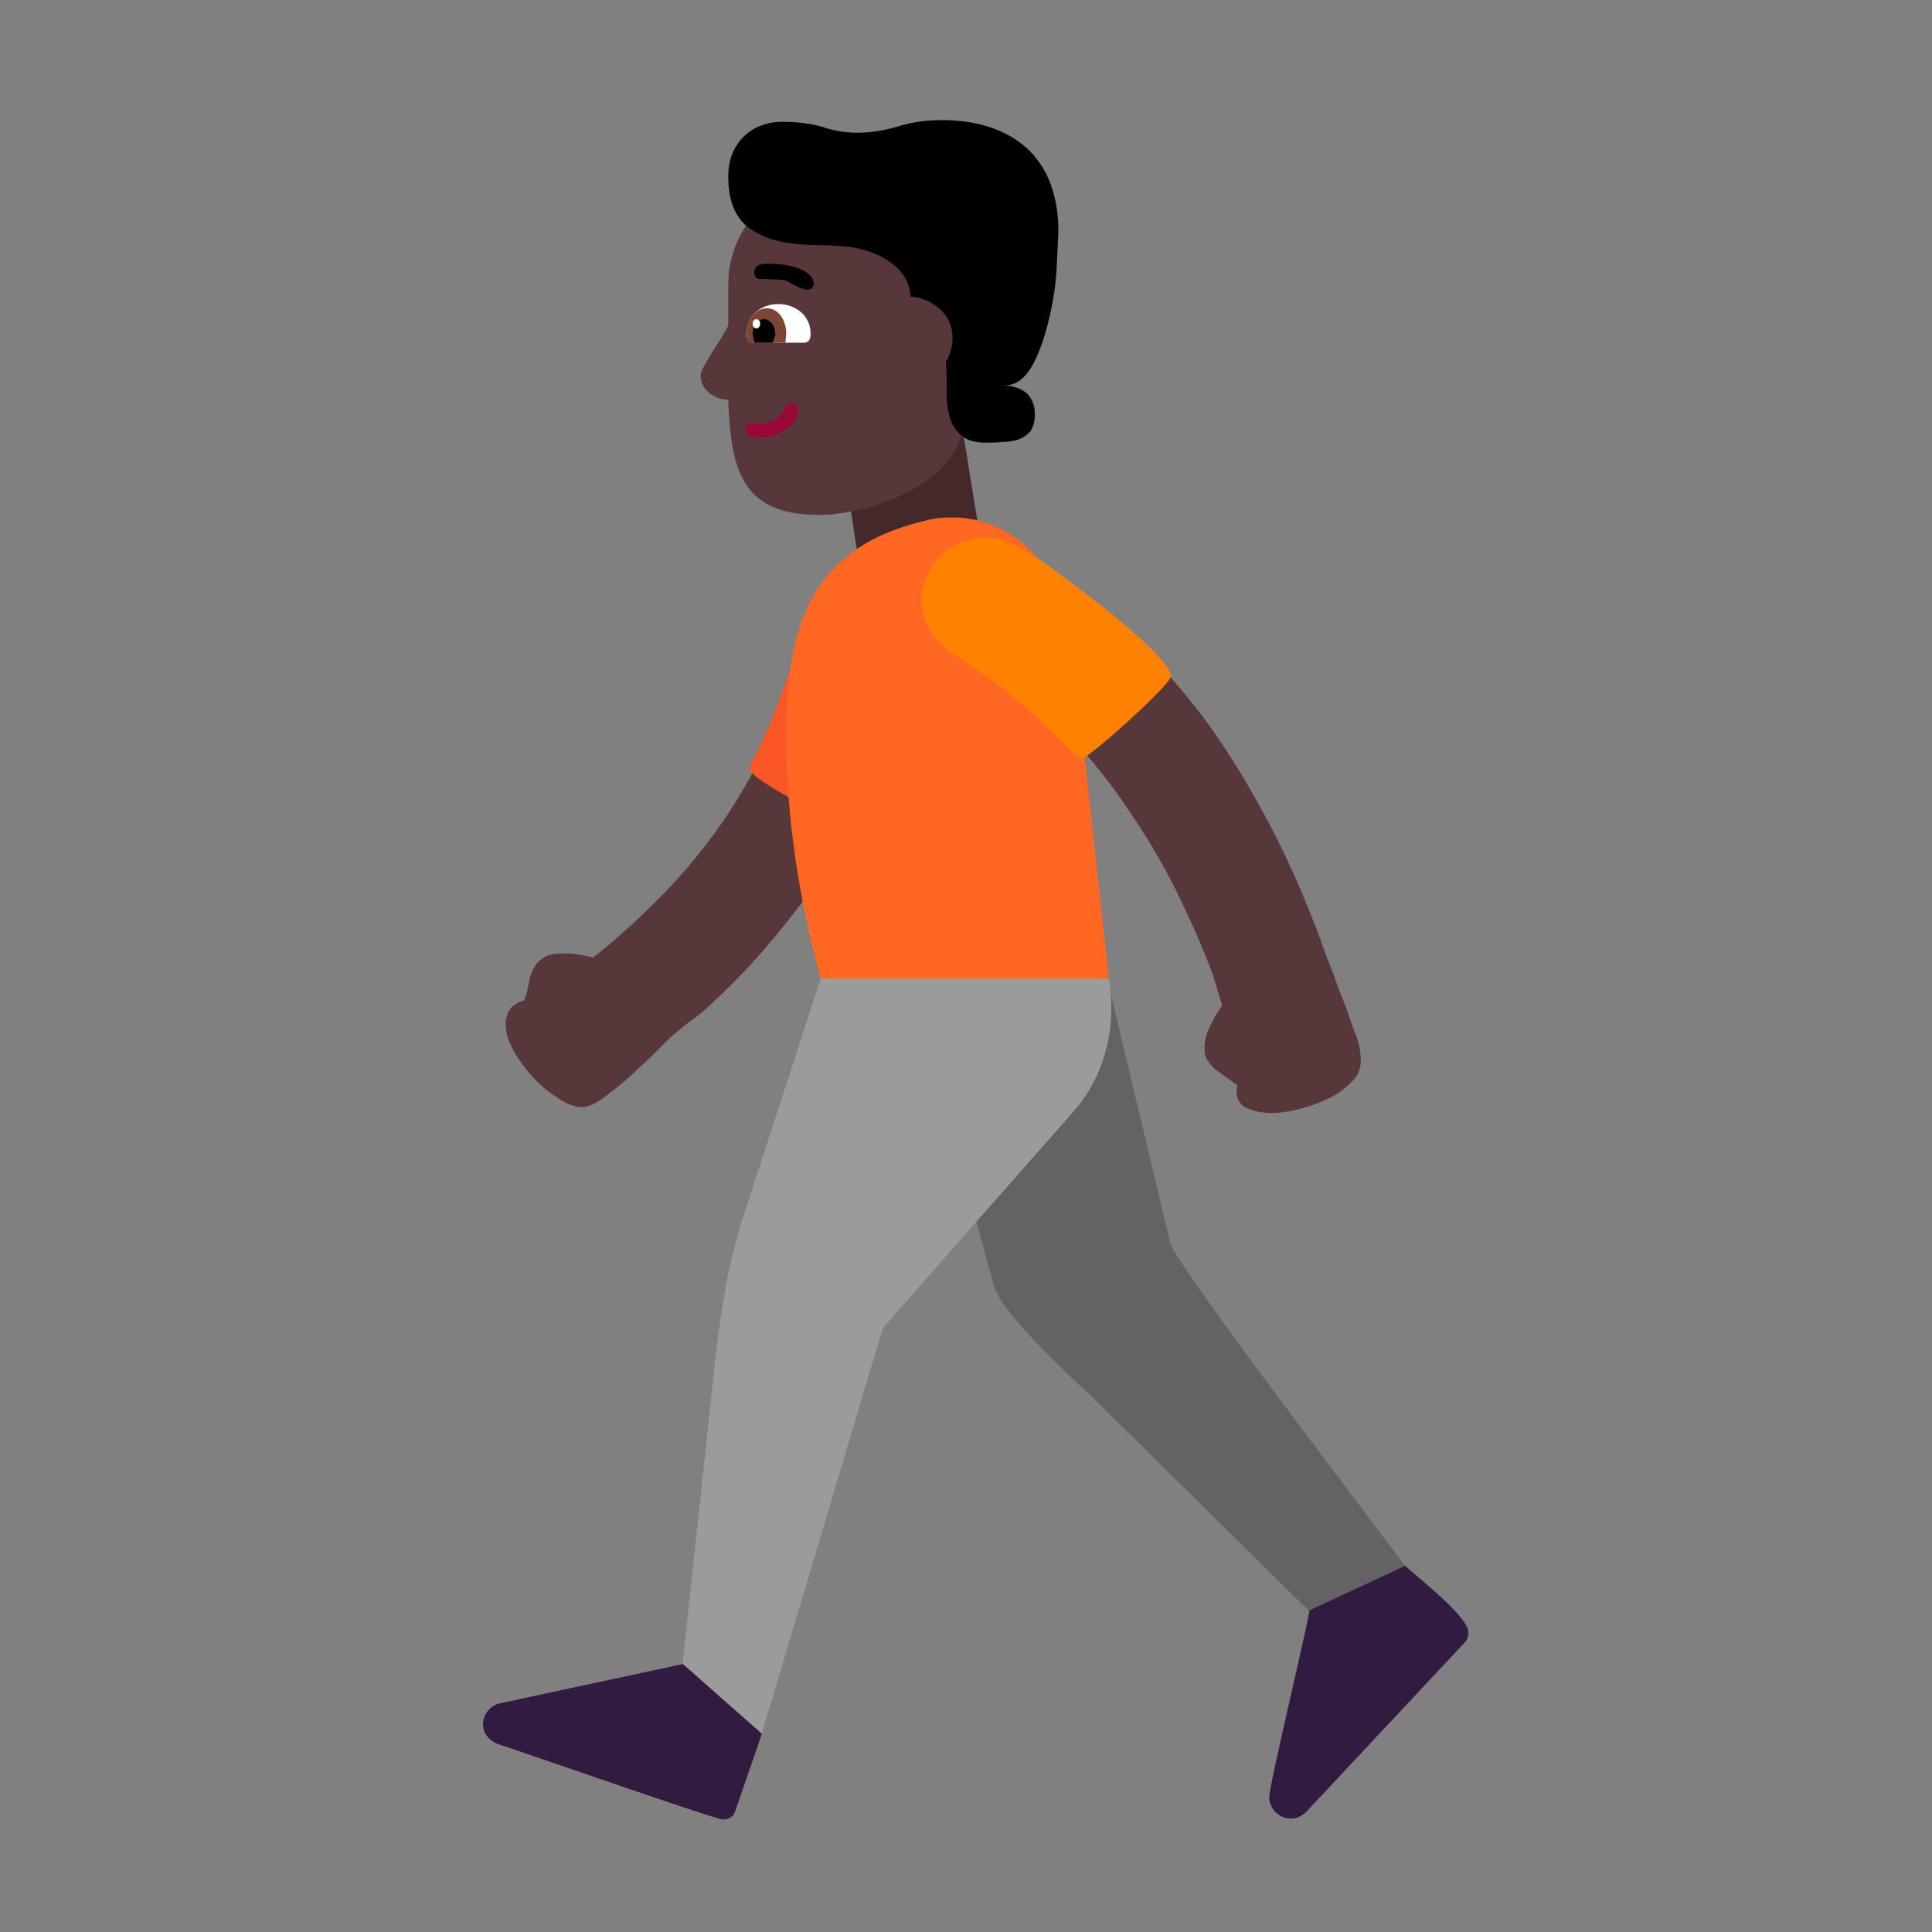 <svg version="1.1" xmlns="http://www.w3.org/2000/svg" viewBox="0 0 2300 2300"><rect x="0" y="0" width="2300" height="2300" fill="#808080" stroke="none"/><g transform="scale(1,-1) translate(-256, -1869)">
		<path d="M1849-83l99 62c-31 43-295 386-299 411l-91 381c-4 19-6 33-13 52-31 80-100 110-184 115l-69 5c11-49 21-99 30-148 30-161 73-292 117-456 8-32 91-109 114-130l296-292 z" fill="#636363"/>
		<path d="M1161-201l146 489 228 259c30 34 44 79 44 122 0 11-1 23-3 35l-161 54-182-54-91-280c-18-54-27-109-34-169l-40-373 93-83 z" fill="#9B9B9B"/>
		<path d="M1116-297c9 0 14 4 16 12l31 90-94 83-219-47c-11-3-19-14-19-24 0-11 6-19 17-24 25-8 260-90 268-90 z M1793-296c7 0 13 3 18 8l189 202c3 3 4 7 4 12 0 19-62 66-75 79l-114-53c-4-25-48-209-48-222 0-15 12-26 26-26 z" fill="#321B41"/>
		<path d="M949 551c-9 0-19 4-29 11-11 7-21 15-30 25-9 10-17 21-23 32-6 11-9 21-9 30 0 15 7 25 22 29 3 8 5 16 6 23 1 7 4 13 7 18 3 5 7 8 12 11 5 3 13 4 24 4 10 0 21-2 33-5 27 21 53 45 78 70 25 25 47 51 68 80 21 29 39 59 54 90 15 31 27 64 36 98l5 15 1 14 1 1c2 17 9 31 22 42 12 11 27 17 44 17 18 0 34-6 47-19 13-13 19-29 19-47 0-12-2-25-5-40-3-15-7-30-12-45-5-16-11-31-17-45l-16-38c-22-47-48-90-79-131-31-41-65-80-103-115-9-9-19-17-29-24-10-8-20-16-29-25l-17-17-28-26c-10-9-20-16-29-23-10-7-18-10-24-10 z M1770 544c8 0 18 1 30 4 12 3 24 7 35 12 11 5 21 12 29 20 8 7 12 16 12 26 0 10-2 20-5 29-4 9-7 18-10 27l0 1c-6 15-12 30-17 45-6 15-12 30-17 45-30 81-67 155-112 224-45 69-102 130-170 184l-39 30c-14 10-28 19-43 26-9 5-20 7-31 7-19 0-34-6-47-19-13-13-20-29-20-48 0-13 4-25 11-35 7-11 16-19 27-26 35-20 67-45 98-74 30-29 58-61 83-95 25-35 48-71 67-108 19-38 36-75 49-111l11-36c-5-7-10-15-14-24-5-9-7-18-7-27 0-6 1-11 4-15 3-4 6-8 10-11l25-18-1-7c0-10 5-17 12-20 9-4 19-6 30-6 z" fill="#573739"/>
		<path d="M1276 1215l145 25-23 142-144-23 22-144 z" fill="#452829"/>
		<path d="M1271 883c24 0 86 199 86 233 0 41-34 77-76 77-17 0-31-4-40-13-19-18-21-52-33-81-20-48-33-93-59-141l-1-4c0-14 117-71 123-71 z" fill="#F95725"/>
		<path d="M1576 704l-44 405c-8 75-64 144-142 144-12 0-23-1-33-4-139-33-165-128-165-257 0-94 15-194 41-288l343 0 z" fill="#FF6723"/>
		<path d="M1544 966c8 0 106 88 106 98 0 13-39 49-79 81-76 59-110 84-141 84-39 0-77-31-77-74 0-28 16-50 38-65 55-33 97-71 144-119 3-3 6-5 9-5 z" fill="#FF8101"/>
		<path d="M1231 1256c54 0 153 32 169 94 11 40 51 170 51 181 0 65-54 124-124 124l-81 0c-69 0-123-57-123-124l0-49c-5-13-33-50-33-60 0-18 18-29 33-29 3-82 15-137 108-137 z" fill="#573739"/>
		<path d="M1213 1461c7 0 8 6 8 11 0 22-19 35-38 35-21 0-38-13-38-36 0-7 3-10 9-10l59 0 z" fill="#FFFFFF"/>
		<path d="M1191 1461l1 11c0 14-8 30-23 30-15 0-24-16-24-30l1-11 45 0 z" fill="#7D4533"/>
		<path d="M1176 1461c1 4 3 7 3 11 0 8-5 17-14 17-9 0-13-9-13-17l2-11 22 0 z" fill="#000000"/>
		<path d="M1157 1478c3 1 4 3 4 6 0 2-1 4-4 5-3 0-5-2-5-5 0-4 2-6 5-6 z" fill="#FFFFFF"/>
		<path d="M1164 1348c8 0 17 3 27 10 10 6 15 14 15 23 0 5-3 8-9 8-2 0-4-1-5-4l-6-8c-2-3-5-6-8-8-4-3-9-4-15-4-3 0-7 0-12 1l-2 0c-4 0-6-3-6-8 0-5 3-7 8-8l13-2 z" fill="#990839"/>
		<path d="M1430 1342c6 0 13 0 20 1 7 0 13 1 19 3 5 2 10 5 14 10 3 5 5 11 5 20 0 11-4 20-11 26-7 5-16 8-26 8 14 0 25 8 34 24 9 16 15 35 20 56 5 21 8 41 9 61l2 42c0 44-13 77-38 100-25 22-59 33-101 33-17 0-34-2-50-7-17-5-33-8-50-8-14 0-28 2-42 7-15 4-30 6-47 6-19 0-35-6-47-18-12-12-18-28-18-47 0-18 3-32 9-43 6-11 14-19 25-24 10-6 22-10 36-12 13-2 28-3 43-3 10 0 21-1 33-2 11-2 22-5 33-10 10-5 19-11 26-19 7-8 11-18 12-30 13-1 25-6 35-15 10-9 15-21 15-35 0-10-3-19-8-28 1-10 1-21 1-32l0-8c0-8 1-16 3-23 2-9 6-17 13-23 7-7 17-10 31-10 z" fill="#000000"/>
		<path d="M1216 1524l6 1 3 5c0 19-33 25-51 25l-8 0c-5-1-12-1-12-11 0-3 2-7 6-7l26-1c10-1 16-9 30-12 z" fill="#000000"/>
	</g></svg>
